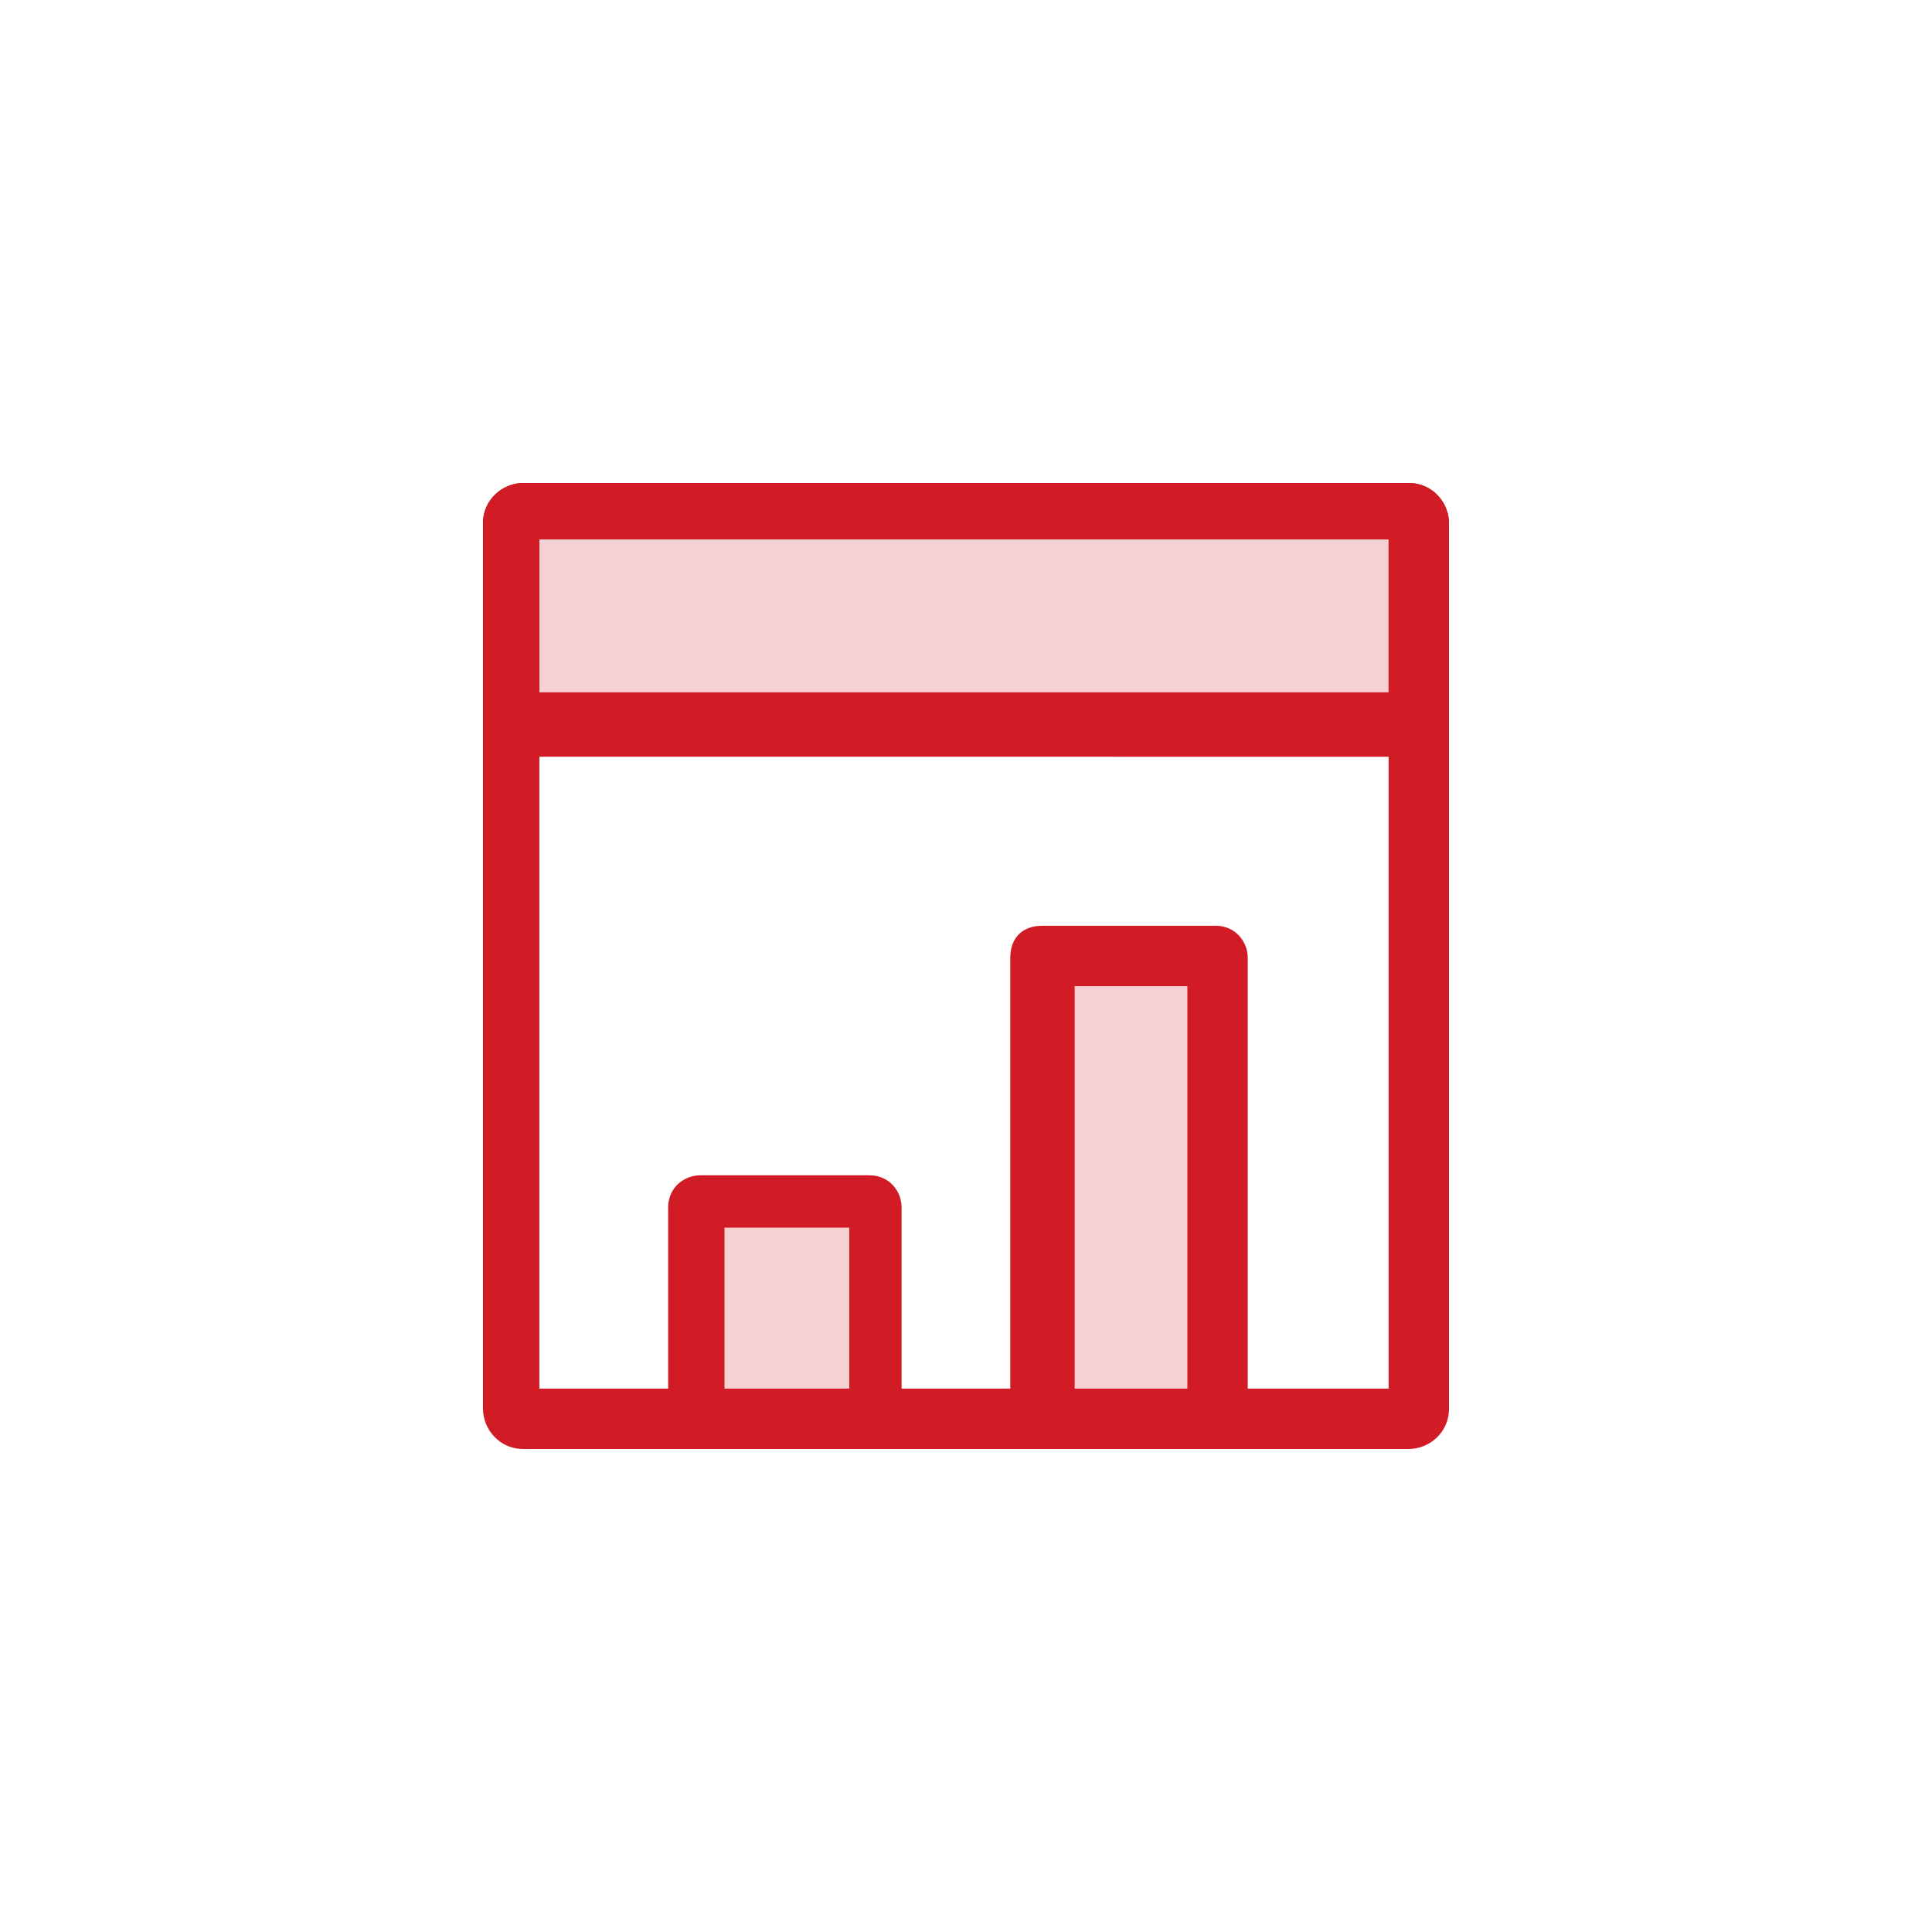 <svg width="48" height="48" viewBox="0 0 48 48" fill="none" xmlns="http://www.w3.org/2000/svg">
<style type="text/css">
	.st0{fill:#F6D1D3;}
	.st1{fill-rule:evenodd;clip-rule:evenodd;fill:#D11B25;}
</style>
<path class="st0" d="M12,13c0-0.5,0.4-1,1-1H35c0.5,0,1,0.4,1,1v4.8c0,0.5-0.4,1-1,1H13c-0.5,0-1-0.4-1-1V13z"/>
<path class="st0" d="M26.2,24v10.9h4.4V24H26.2z"/>
<path class="st0" d="M17.5,30l0,4.9h4.4L21.7,30H17.5z"/>
<path class="st1" d="M13.4,13.4v21.1h21.1V13.4H13.4z M13,12c-0.5,0-1,0.4-1,1V35c0,0.5,0.4,1,1,1H35c0.5,0,1-0.4,1-1V13
	c0-0.5-0.4-1-1-1H13z"/>
<path class="st1" d="M13.4,13.4v3.8h21.1v-3.8H13.4z M13,12c-0.5,0-1,0.4-1,1v4.8c0,0.5,0.4,1,1,1H35c0.5,0,1-0.4,1-1V13
	c0-0.5-0.4-1-1-1H13z"/>
<path class="st1" d="M16.6,30c0-0.5,0.4-0.8,0.8-0.8h4.2c0.5,0,0.8,0.4,0.8,0.8v5h-1.3v-4.5H18V35h-1.4V30z"/>
<path class="st1" d="M25.1,23.8c0-0.5,0.3-0.8,0.8-0.8h4.3c0.5,0,0.8,0.4,0.8,0.8v11h-1.5V24.5h-2.8v10.4h-1.6V23.8z"/>
</svg>
